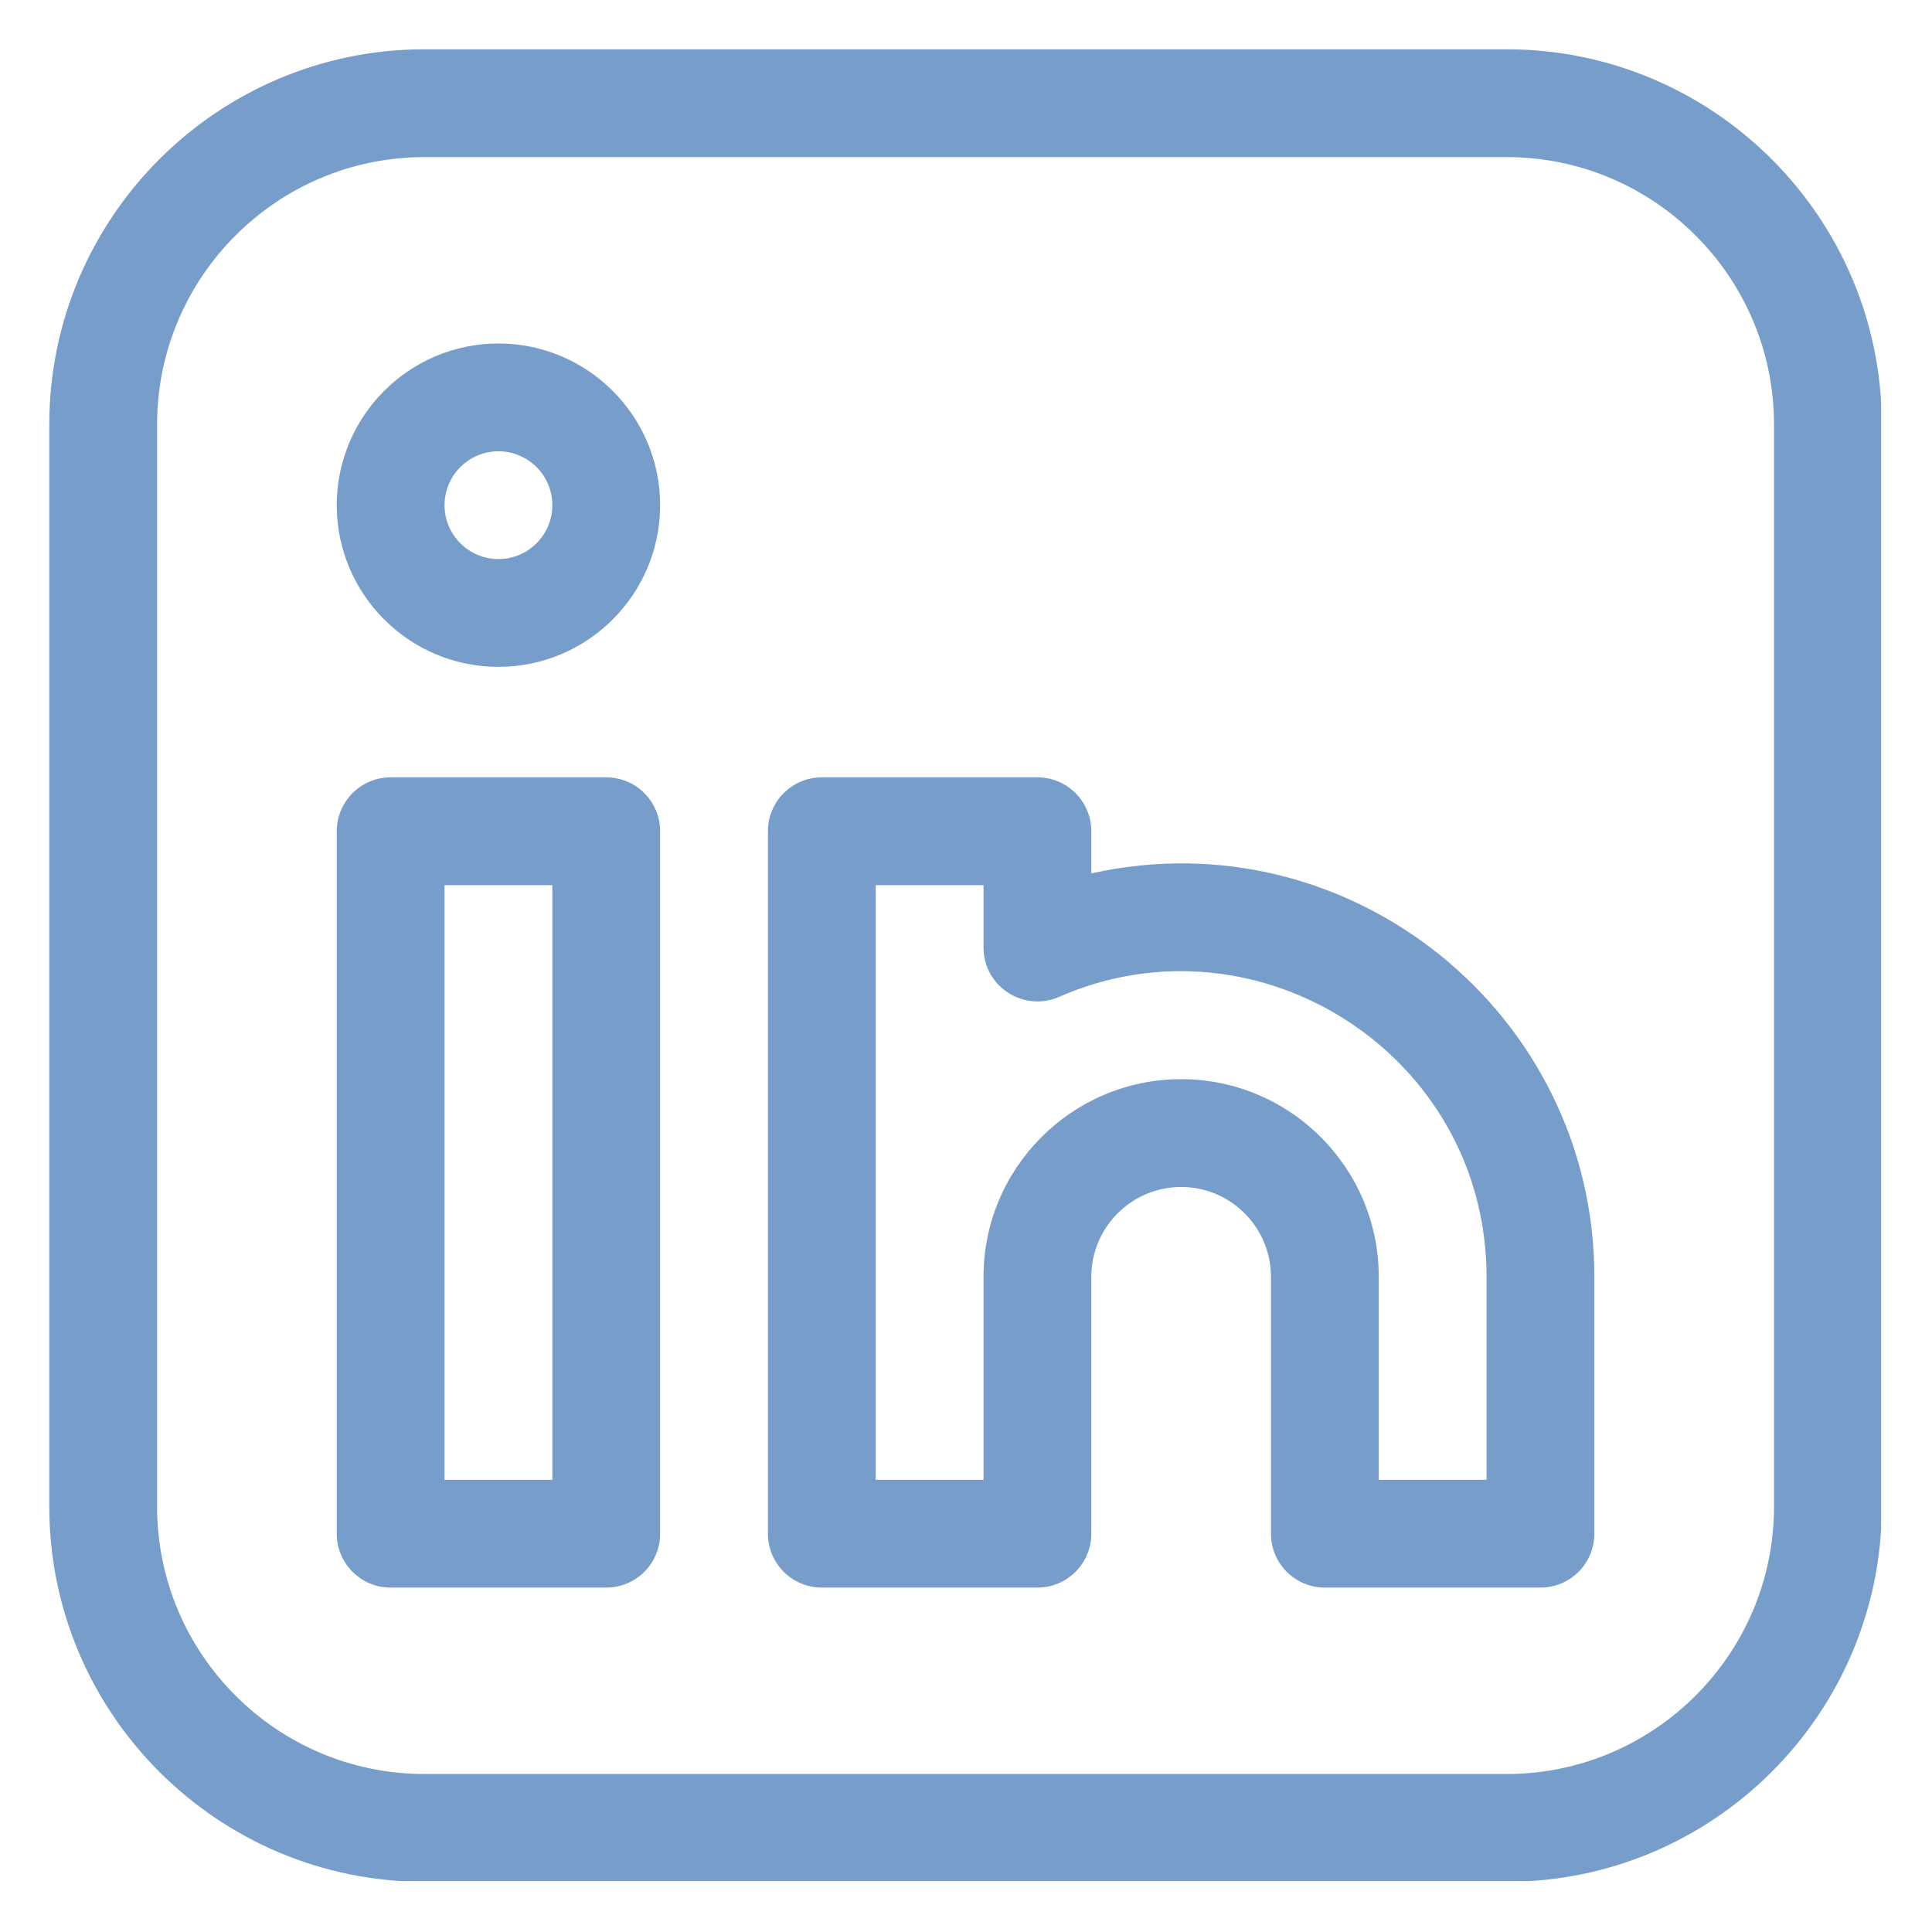 <svg xmlns="http://www.w3.org/2000/svg" xmlns:xlink="http://www.w3.org/1999/xlink" width="1080" zoomAndPan="magnify" viewBox="0 0 810 810" height="1080" preserveAspectRatio="xMidYMid meet" version="1.0"><defs><clipPath id="051b598383"><path d="M 20.668 20.668 L 788.668 20.668 L 788.668 788.668 L 20.668 788.668 Z M 20.668 20.668 " clip-rule="nonzero"/></clipPath></defs><g clip-path="url(#051b598383)"><path fill="#779ecb" d="M 631.668 20.668 L 177.953 20.668 C 91.227 20.668 20.668 91.227 20.668 177.953 L 20.668 631.668 C 20.668 718.395 91.227 788.949 177.953 788.949 L 631.668 788.949 C 718.395 788.949 788.949 718.395 788.949 631.668 L 788.949 177.953 C 788.949 91.227 718.395 20.668 631.668 20.668 Z M 743.758 631.668 C 743.758 693.473 693.473 743.758 631.668 743.758 L 177.953 743.758 C 116.148 743.758 65.863 693.473 65.863 631.668 L 65.863 177.953 C 65.863 116.148 116.148 65.863 177.953 65.863 L 631.668 65.863 C 693.473 65.863 743.758 116.148 743.758 177.953 Z M 743.758 631.668 " fill-opacity="1" fill-rule="nonzero"/></g><path fill="#779ecb" d="M 254.168 325.91 L 163.781 325.91 C 151.301 325.91 141.184 336.027 141.184 348.508 L 141.184 643.016 C 141.184 655.492 151.301 665.609 163.781 665.609 L 254.168 665.609 C 266.645 665.609 276.762 655.492 276.762 643.016 L 276.762 348.508 C 276.762 336.027 266.645 325.91 254.168 325.91 Z M 231.57 620.418 L 186.375 620.418 L 186.375 371.102 L 231.57 371.102 Z M 231.57 620.418 " fill-opacity="1" fill-rule="nonzero"/><path fill="#779ecb" d="M 457.535 366.18 L 457.535 348.508 C 457.535 336.027 447.418 325.91 434.938 325.91 L 344.551 325.91 C 332.074 325.91 321.957 336.027 321.957 348.508 L 321.957 643.016 C 321.957 655.492 332.074 665.609 344.551 665.609 L 434.938 665.609 C 447.418 665.609 457.535 655.492 457.535 643.016 L 457.535 535.305 C 457.535 514.539 474.43 497.645 495.195 497.645 C 515.961 497.645 532.855 514.539 532.855 535.305 L 532.855 643.016 C 532.855 655.492 542.973 665.609 555.453 665.609 L 645.84 665.609 C 658.32 665.609 668.438 655.492 668.438 643.016 L 668.438 535.305 C 668.438 424.941 565.824 342.043 457.535 366.18 Z M 623.242 620.418 L 578.051 620.418 L 578.051 535.305 C 578.051 489.617 540.883 452.449 495.195 452.449 C 449.512 452.449 412.344 489.617 412.344 535.305 L 412.344 620.418 L 367.148 620.418 L 367.148 371.102 L 412.344 371.102 L 412.344 397.254 C 412.344 413.543 429.09 424.477 444.008 417.949 C 527.789 381.238 623.242 442.676 623.242 535.305 Z M 623.242 620.418 " fill-opacity="1" fill-rule="nonzero"/><path fill="#779ecb" d="M 208.973 144.008 C 171.594 144.008 141.184 174.418 141.184 211.797 C 141.184 249.176 171.594 279.586 208.973 279.586 C 246.352 279.586 276.762 249.176 276.762 211.797 C 276.762 174.418 246.352 144.008 208.973 144.008 Z M 208.973 234.395 C 196.512 234.395 186.375 224.258 186.375 211.797 C 186.375 199.34 196.512 189.203 208.973 189.203 C 221.434 189.203 231.57 199.34 231.57 211.797 C 231.57 224.258 221.434 234.395 208.973 234.395 Z M 208.973 234.395 " fill-opacity="1" fill-rule="nonzero"/></svg>